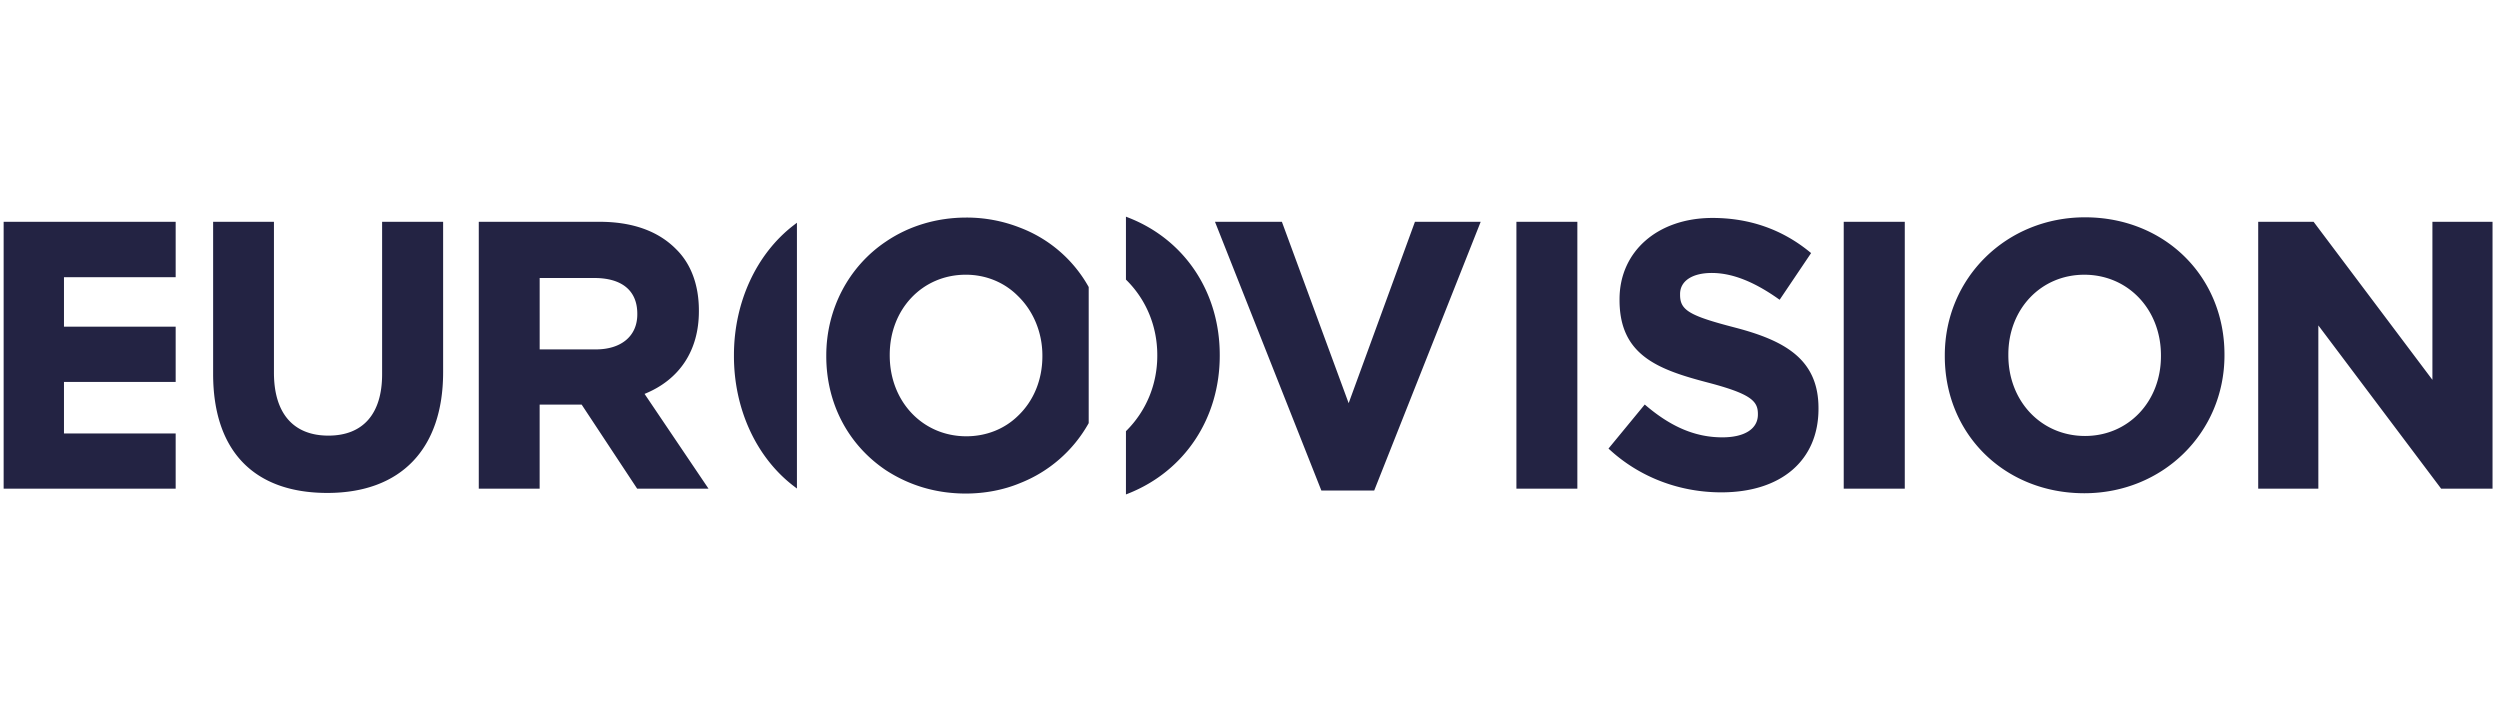 <svg xmlns="http://www.w3.org/2000/svg" width="225" height="64" fill="none"><g fill="#232343" clip-path="url('#clip0_34155_490268')"><path d="M218.917 19.961v14.224L208.275 20.03l-.051-.069h-4.986v24.02h5.413V29.287l11.052 14.694h4.625v-24.02zM187.652 19.558c-7.077 0-12.62 5.457-12.62 12.421v.08c0 7.03 5.397 12.332 12.554 12.332 7.074 0 12.616-5.452 12.616-12.412v-.082c-.001-7.033-5.396-12.339-12.55-12.339m-6.901 12.34c0-4.09 2.938-7.173 6.835-7.173 3.933 0 6.899 3.118 6.899 7.254v.08c0 4.092-2.938 7.178-6.833 7.178-3.934 0-6.901-3.12-6.901-7.258zM165.935 43.98h5.495V19.96h-5.495zM156.12 29.473c-4.086-1.061-4.913-1.554-4.913-2.935v-.078c0-1.168 1.093-1.893 2.852-1.893 1.804 0 3.756.756 5.966 2.312l.144.099 2.83-4.202-.125-.101c-2.483-2.031-5.428-3.06-8.753-3.06-4.924 0-8.363 3.007-8.363 7.311v.083c0 4.942 3.42 6.232 7.888 7.405 3.93 1.026 4.564 1.675 4.564 2.836v.064c0 1.281-1.195 2.047-3.196 2.047-2.385 0-4.563-.903-6.854-2.842l-.133-.112-3.263 3.964.123.112c2.701 2.47 6.264 3.828 10.034 3.828 5.393 0 8.743-2.882 8.743-7.521v-.052c0-4.401-3.015-6.087-7.544-7.265M136.477 43.98h5.485V19.96h-5.485zM127.345 19.961l-5.966 16.325-5.967-16.211-.042-.114h-6.022l9.575 24.189h4.754l9.585-24.189zM101.571 19.593l-.236-.093v5.665l.053.052c1.784 1.772 2.767 4.165 2.767 6.74v.057c0 2.56-.983 4.953-2.768 6.74l-.052.052V44.5l.237-.094c5.061-2.02 8.205-6.769 8.205-12.392v-.078c0-5.634-3.144-10.363-8.206-12.343M97.96 25.792a11.92 11.92 0 0 0-6.16-5.303 13.1 13.1 0 0 0-4.83-.908c-2.643 0-5.14.743-7.22 2.15-3.372 2.25-5.385 6.085-5.385 10.26v.068c0 4.243 1.963 7.986 5.388 10.275 2.136 1.383 4.548 2.085 7.168 2.085 1.72 0 3.409-.326 4.88-.937a12.17 12.17 0 0 0 6.159-5.361l.023-.041V25.833zM86.92 24.724c1.802 0 3.47.681 4.697 1.918 1.397 1.353 2.198 3.303 2.198 5.35v.067c0 2.114-.78 4.02-2.198 5.367-1.21 1.186-2.86 1.839-4.647 1.839-3.931 0-6.894-3.128-6.894-7.274v-.061c0-4.109 2.942-7.206 6.844-7.206M71.448 20.258c-3.377 2.588-5.393 6.962-5.393 11.7v.101c0 4.753 2.016 9.125 5.393 11.698l.276.21V20.046zM58.01 35.45c3.156-1.278 4.89-3.91 4.89-7.435v-.07c0-2.292-.707-4.198-2.041-5.51-1.614-1.642-3.94-2.474-6.913-2.474H43.09v24.02h5.478v-7.566h3.782l4.995 7.566h6.422zm-9.44-10.43h4.918c2.494 0 3.869 1.143 3.869 3.215v.058c0 1.945-1.431 3.153-3.735 3.153H48.57zM34.39 19.961v13.723c0 3.562-1.717 5.522-4.833 5.522-3.161 0-4.902-2.011-4.902-5.663V19.961h-5.474v13.69c0 6.907 3.65 10.713 10.278 10.713 6.624 0 10.422-3.96 10.422-10.864V19.961zM15.81 24.948V19.96H.328v24.02H15.81v-4.967H5.758v-4.64H15.81v-4.97H5.758v-4.456z"/></g><defs><clipPath id="clip0_34155_490268"><path fill="#fff" d="M.328 19.5h224v25h-224z"/></clipPath></defs></svg>